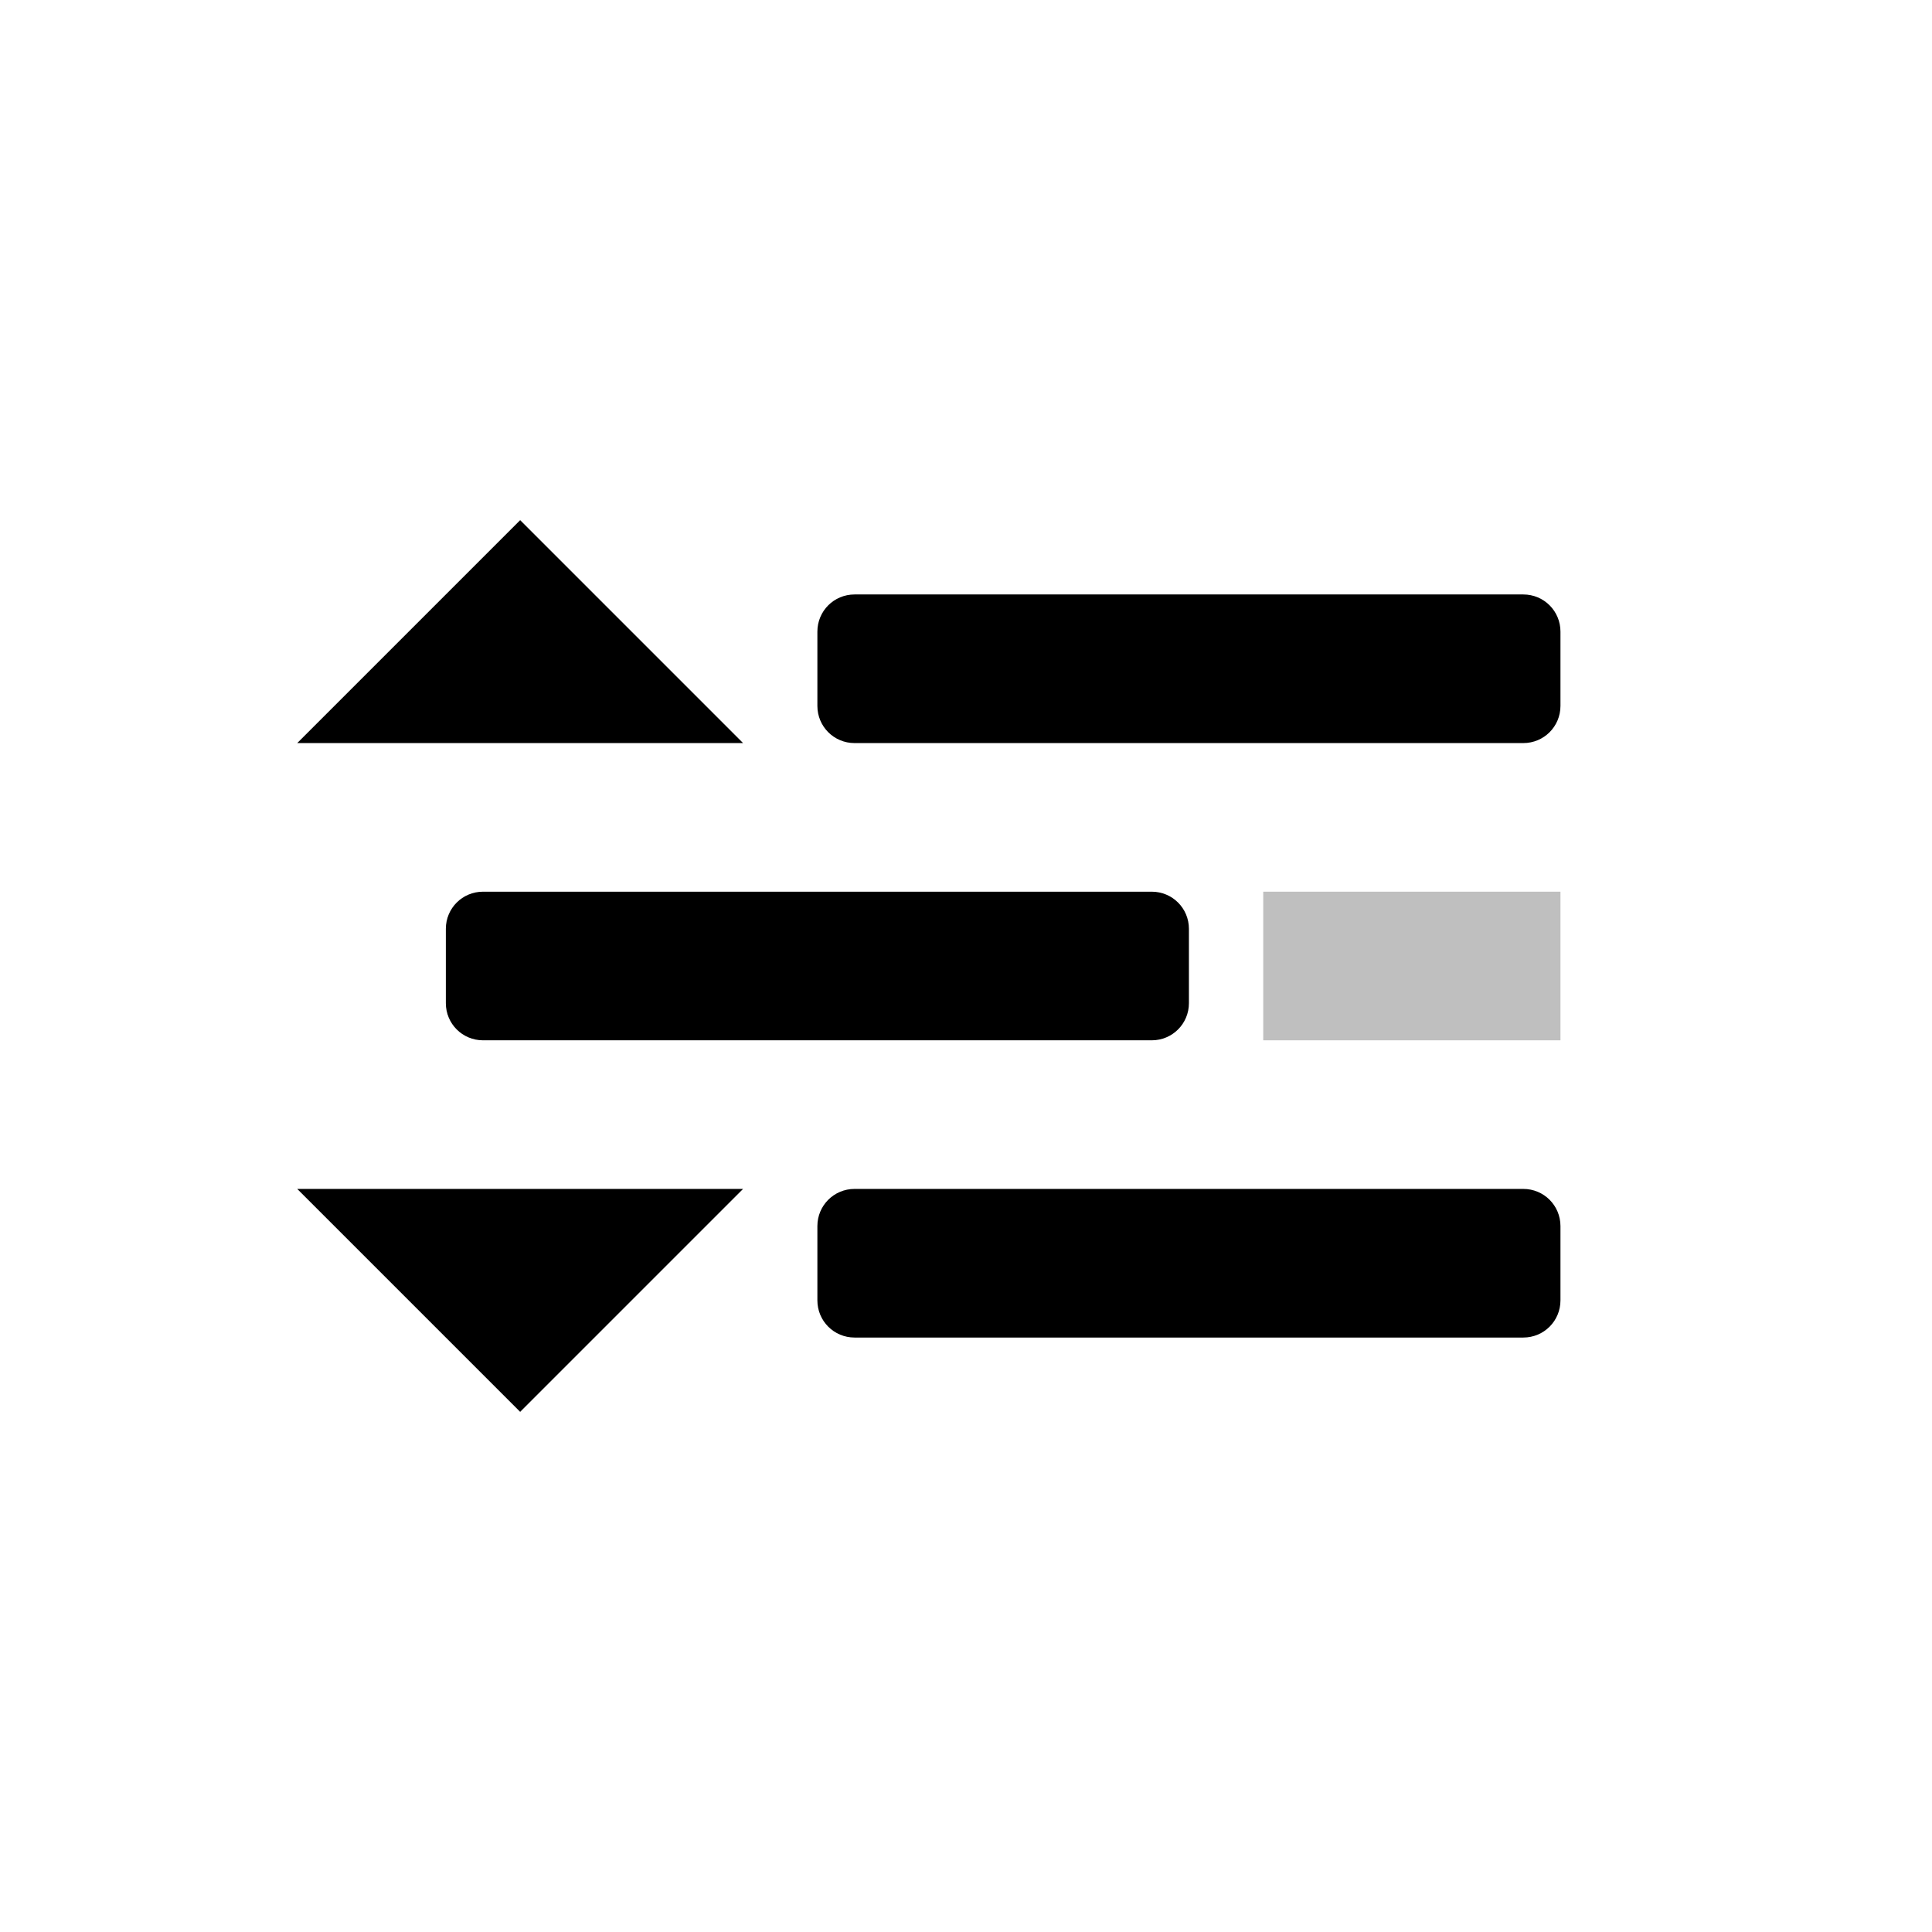 <svg width="26" height="26" viewBox="0 0 26 26" xmlns="http://www.w3.org/2000/svg">
<path d="M 7 7 L 4 10 L 10 10 L 7 7 z M 11.5 8 C 11.223 8 11 8.223 11 8.5 L 11 9.5 C 11 9.777 11.223 10 11.5 10 L 20.5 10 C 20.777 10 21 9.777 21 9.5 L 21 8.5 C 21 8.223 20.777 8 20.5 8 L 11.5 8 z M 6.5 12 C 6.223 12 6 12.223 6 12.5 L 6 13.5 C 6 13.777 6.223 14 6.5 14 L 15.5 14 C 15.777 14 16 13.777 16 13.5 L 16 12.5 C 16 12.223 15.777 12 15.5 12 L 6.5 12 z M 4 16 L 7 19 L 10 16 L 4 16 z M 11.5 16 C 11.223 16 11 16.223 11 16.5 L 11 17.5 C 11 17.777 11.223 18 11.5 18 L 20.5 18 C 20.777 18 21 17.777 21 17.5 L 21 16.5 C 21 16.223 20.777 16 20.5 16 L 11.5 16 z " transform="" style="opacity: 1; fill: #000000; fill-opacity: 1; stroke: none; stroke-width: 1.002; stroke-linecap: butt; stroke-linejoin: round; stroke-miterlimit: 4; stroke-dasharray: none; stroke-dashoffset: 0; stroke-opacity: 1;" />
<rect x="17" y="12" width="4" height="2" transform="" style="opacity: 0.25; fill: #000000; fill-opacity: 1; stroke: none; stroke-width: 1.002; stroke-linecap: butt; stroke-linejoin: round; stroke-miterlimit: 4; stroke-dasharray: none; stroke-dashoffset: 0; stroke-opacity: 1;" />
</svg>